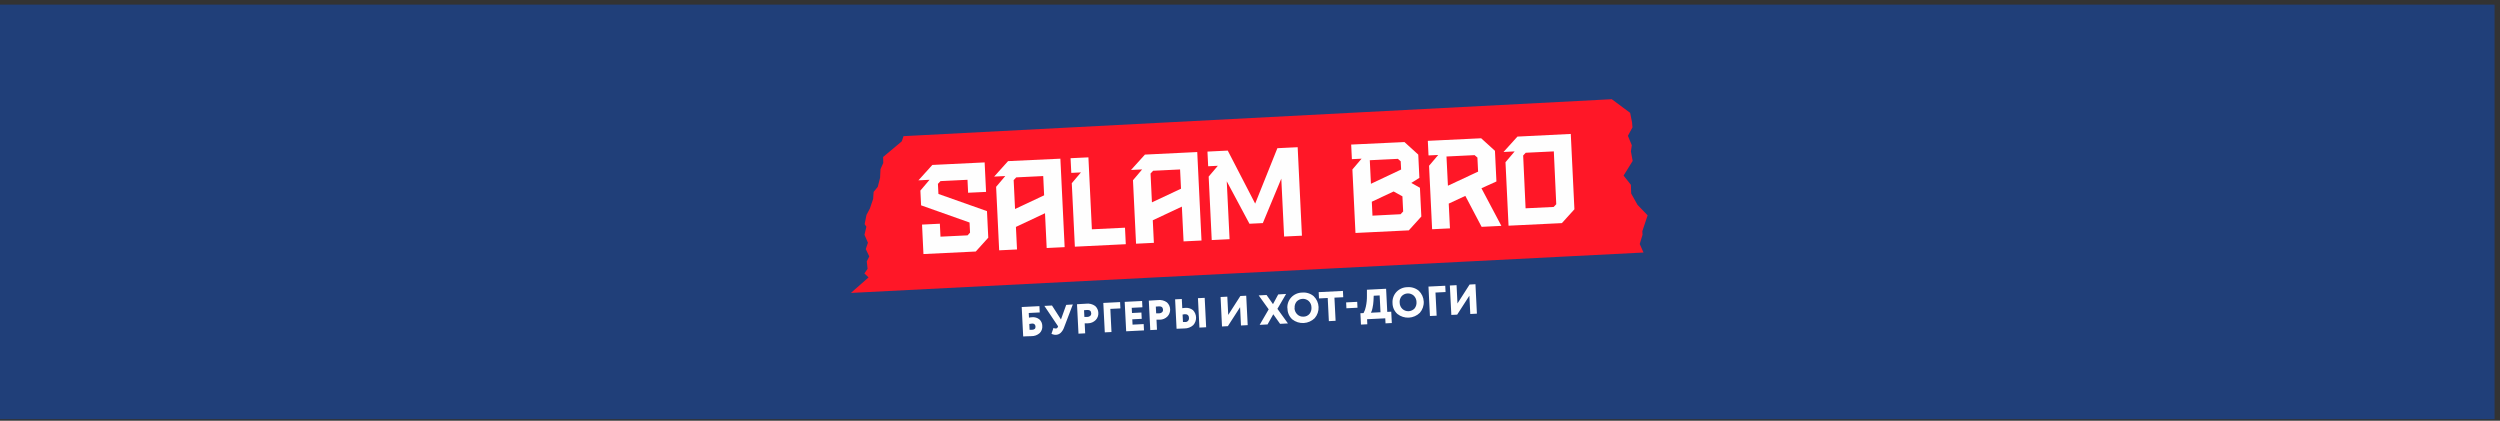 <svg width="309" height="52" viewBox="0 0 309 52" fill="none" xmlns="http://www.w3.org/2000/svg">
<rect x="0" y="0" width="309" height="52" fill="#333333" stroke="none"/>
<rect width="308.327" height="51.238" transform="translate(0 0.57)" fill="#203F79"/>
<path fill-rule="evenodd" clip-rule="evenodd" d="M105.172 36.205L107.353 34.288L106.841 33.796L107.233 33.228L107.134 32.306L107.443 31.693L107.009 30.788L107.275 30.001L106.85 29.019L107.084 28.025L106.871 27.703L107.099 26.562L107.521 25.765L107.92 24.585L107.979 23.72L108.492 23.095L108.777 21.971L108.83 20.905L109.172 20.145L109.154 19.403L111.458 17.471L111.674 16.828L199.216 12.262L201.487 13.95L201.718 15.107L201.772 15.744L201.209 16.786L201.691 17.955L201.58 18.712L201.796 19.892L200.675 21.704L201.58 22.843L201.613 23.918L202.398 25.321L203.645 26.616L202.992 28.58L203.016 29.016L202.671 30.161L203.138 31.212L105.172 36.205Z" fill="#FF1727"/>
<path d="M150.979 16.368L153.094 16.266L156.315 16.11L158.431 16.008L150.979 16.368Z" fill="#FEFEFE"/>
<path d="M187.556 16.882L185.836 18.784L187.211 18.715L186.079 20.049L186.456 27.895L193.048 27.577L194.597 25.868L194.148 16.555L187.556 16.882ZM188.563 25.747L188.263 19.219L188.581 18.88L192.053 18.712L192.353 25.24L192.035 25.579L188.563 25.747Z" fill="#FEFEFE"/>
<path d="M184.958 22.428L184.776 18.64L183.071 17.09L176.479 17.408L176.565 19.211L177.764 19.154L176.631 20.488L177.009 28.334L179.214 28.226L179.064 25.165L181.114 24.21L183.127 28.037L185.57 27.917L183.107 23.269L184.958 22.428ZM178.786 19.343L182.259 19.175L182.609 19.475L182.693 21.212L178.963 22.954L178.786 19.343Z" fill="#FEFEFE"/>
<path d="M167.006 17.868L167.093 19.671L168.291 19.613L167.156 20.947L167.536 28.794L174.128 28.473L175.677 26.763L175.504 23.209L174.437 22.609L175.435 21.984L175.297 19.109L173.592 17.559L167.006 17.868ZM169.637 26.655L169.556 24.931L172.253 23.666L173.34 24.267L173.43 26.139L173.112 26.478L169.637 26.655ZM169.448 22.717L169.307 19.803L172.78 19.634L173.127 19.935L173.178 20.953L169.448 22.717Z" fill="#FEFEFE"/>
<path d="M139.793 21.007L141.168 20.941L140.036 22.275L140.416 30.122L142.619 30.014L142.484 27.226L146.079 25.537L146.289 29.836L148.506 29.728L147.979 18.793L141.513 19.108L139.793 21.007ZM145.858 20.944L145.974 23.323L142.379 25.012L142.208 21.446L142.526 21.106L145.858 20.944Z" fill="#FEFEFE"/>
<path d="M157.884 18.316L155.139 25.165L151.75 18.613L149.242 18.736L149.329 20.548L150.525 20.491L149.392 21.824L149.77 29.671L151.975 29.563L151.627 22.407L154.432 27.655L156.086 27.574L158.369 22.08L158.717 29.236L160.919 29.131L160.392 18.195L157.884 18.316Z" fill="#FEFEFE"/>
<path d="M134.528 19.449L132.322 19.554L132.412 21.369L133.605 21.309L132.472 22.643L132.853 30.49L139.148 30.183L139.049 28.143L134.956 28.342L134.528 19.449Z" fill="#FEFEFE"/>
<path d="M122.877 21.827L124.252 21.758L123.12 23.092L123.497 30.939L125.703 30.834L125.568 28.046L129.163 26.355L129.37 30.654L131.59 30.546L131.063 19.613L124.597 19.914L122.877 21.827ZM128.942 21.761L129.055 24.141L125.46 25.832L125.289 22.263L125.607 21.924L128.942 21.761Z" fill="#FEFEFE"/>
<path d="M113.518 22.288L114.893 22.222L113.76 23.556L113.847 25.38L119.837 27.504L119.897 28.753L119.591 29.09L116.244 29.252L116.166 27.651L113.964 27.759L114.138 31.4L120.604 31.088L122.15 29.378L121.991 26.095L115.99 23.971L115.927 22.724L116.247 22.384L119.582 22.222L119.66 23.823L121.877 23.718L121.701 20.074L115.237 20.387L113.518 22.288Z" fill="#FEFEFE"/>
<path d="M180.107 38.89L179.385 38.926L179.202 35.288L180.032 35.246L180.143 37.508L181.641 35.168L182.366 35.129L182.546 38.767L181.728 38.812L181.614 36.55L180.107 38.89ZM176.739 39.058L176.559 35.42L178.633 35.318L178.672 36.096L177.425 36.159L177.569 39.019L176.739 39.058ZM173 37.424C173.003 37.569 173.035 37.712 173.094 37.844C173.153 37.976 173.238 38.095 173.344 38.193C173.554 38.38 173.827 38.478 174.107 38.465C174.387 38.452 174.651 38.33 174.843 38.124C175.02 37.895 175.104 37.608 175.079 37.319C175.077 37.172 175.046 37.028 174.987 36.894C174.928 36.76 174.844 36.639 174.738 36.538C174.528 36.351 174.254 36.254 173.974 36.268C173.694 36.281 173.43 36.404 173.239 36.61C173.148 36.723 173.079 36.853 173.038 36.993C172.997 37.133 172.984 37.279 173 37.424ZM172.116 37.466C172.097 37.218 172.129 36.968 172.21 36.732C172.291 36.497 172.419 36.28 172.586 36.096C172.761 35.908 172.972 35.758 173.206 35.655C173.44 35.551 173.694 35.497 173.95 35.495C174.203 35.473 174.458 35.5 174.701 35.577C174.944 35.653 175.169 35.776 175.364 35.94C175.731 36.289 175.95 36.766 175.974 37.273C175.999 37.779 175.827 38.276 175.496 38.659C175.132 39.018 174.65 39.231 174.14 39.26C173.631 39.288 173.128 39.129 172.727 38.812C172.536 38.644 172.383 38.437 172.277 38.205C172.172 37.973 172.117 37.721 172.116 37.466ZM169.764 37.166C169.749 37.469 169.709 37.77 169.644 38.067C169.608 38.271 169.543 38.468 169.449 38.653L170.63 38.593L170.525 36.514L169.791 36.553L169.764 37.166ZM168.215 40.119L168.146 38.716L168.535 38.695C168.67 38.45 168.765 38.185 168.817 37.911C168.916 37.46 168.962 36.999 168.952 36.538V35.811L171.322 35.691L171.466 38.548L171.957 38.524L172.029 39.927L171.25 39.966L171.22 39.344L168.97 39.455L169 40.08L168.215 40.119ZM166.417 38.103L166.381 37.376L167.75 37.307L167.786 38.034L166.417 38.103ZM163.028 36.886L162.989 36.108L165.985 35.958L166.024 36.736L164.936 36.79L165.08 39.65L164.247 39.692L164.106 36.832L163.028 36.886ZM160.001 38.088C160.005 38.233 160.037 38.376 160.097 38.509C160.156 38.641 160.24 38.761 160.346 38.86C160.446 38.957 160.565 39.031 160.696 39.079C160.826 39.127 160.965 39.148 161.104 39.139C161.248 39.141 161.391 39.11 161.522 39.05C161.653 38.989 161.769 38.901 161.862 38.791C162.037 38.561 162.121 38.274 162.096 37.986C162.095 37.84 162.065 37.695 162.007 37.56C161.949 37.426 161.864 37.305 161.757 37.205C161.547 37.019 161.273 36.922 160.994 36.936C160.714 36.949 160.45 37.072 160.259 37.277C160.078 37.5 159.991 37.786 160.016 38.073L160.001 38.088ZM159.121 38.133C159.1 37.885 159.131 37.635 159.212 37.399C159.293 37.163 159.422 36.947 159.591 36.763C159.765 36.575 159.976 36.425 160.211 36.322C160.445 36.218 160.698 36.164 160.954 36.162C161.208 36.139 161.463 36.166 161.706 36.243C161.949 36.319 162.174 36.443 162.369 36.607C162.735 36.957 162.952 37.434 162.976 37.941C163 38.447 162.829 38.943 162.497 39.326C162.134 39.684 161.652 39.897 161.143 39.925C160.634 39.953 160.133 39.795 159.732 39.479C159.541 39.308 159.388 39.099 159.286 38.864C159.183 38.629 159.131 38.375 159.135 38.118L159.121 38.133ZM158.962 36.331L157.889 38.172L159.189 39.975L158.216 40.026L157.377 38.842L156.669 40.101L155.696 40.152L156.81 38.235L155.573 36.511L156.547 36.46L157.341 37.592L157.988 36.391L158.962 36.331ZM151.764 40.314L151.039 40.353L150.865 36.709L151.696 36.667L151.809 38.926L153.308 36.586L154.033 36.55L154.215 40.188L153.385 40.23L153.275 37.968L151.764 40.314ZM146.071 36.956L146.128 38.091C146.242 38.073 146.35 38.061 146.449 38.055C146.626 38.033 146.806 38.047 146.978 38.094C147.151 38.142 147.312 38.224 147.453 38.334C147.692 38.581 147.828 38.909 147.835 39.253C147.841 39.597 147.716 39.93 147.486 40.185C147.188 40.454 146.801 40.6 146.401 40.596L145.853 40.618L145.424 40.636L145.244 36.998L146.071 36.956ZM146.416 38.839C146.332 38.846 146.249 38.859 146.167 38.878L146.215 39.803H146.461C146.531 39.811 146.601 39.801 146.667 39.777C146.732 39.752 146.791 39.712 146.839 39.66C146.886 39.609 146.922 39.547 146.941 39.48C146.961 39.412 146.965 39.341 146.952 39.272C146.954 39.206 146.942 39.141 146.915 39.081C146.889 39.022 146.849 38.968 146.799 38.926C146.685 38.85 146.546 38.818 146.41 38.836L146.416 38.839ZM148.25 40.491L148.067 36.853L148.9 36.814L149.08 40.449L148.25 40.491ZM143.222 37.869L142.859 37.896L142.901 38.728C143.028 38.737 143.155 38.737 143.282 38.728C143.404 38.723 143.523 38.68 143.62 38.605C143.669 38.561 143.706 38.507 143.728 38.445C143.75 38.384 143.756 38.318 143.746 38.253C143.728 37.98 143.551 37.848 143.216 37.866L143.222 37.869ZM143.003 40.756L142.173 40.798L141.993 37.16L142.518 37.127L143.099 37.091C143.501 37.034 143.909 37.136 144.238 37.376C144.356 37.485 144.451 37.617 144.519 37.763C144.586 37.91 144.624 38.068 144.63 38.229C144.636 38.39 144.611 38.551 144.554 38.702C144.498 38.853 144.413 38.992 144.303 39.109C144.179 39.237 144.03 39.339 143.866 39.408C143.702 39.478 143.526 39.514 143.348 39.515C143.213 39.522 143.078 39.522 142.943 39.515L143.003 40.756ZM139.195 40.948L139.012 37.31L141.163 37.202L141.202 37.98L139.881 38.046L139.914 38.686L141.079 38.629L141.118 39.407L139.95 39.467L139.983 40.125L141.358 40.056L141.397 40.837L139.195 40.948ZM136.552 41.08L136.369 37.442L138.443 37.337L138.481 38.118L137.238 38.178L137.379 41.038L136.552 41.08ZM134.349 38.313L133.987 38.343L134.029 39.172C134.155 39.181 134.281 39.181 134.406 39.172C134.53 39.169 134.648 39.126 134.745 39.049C134.794 39.007 134.831 38.952 134.853 38.891C134.875 38.83 134.881 38.765 134.871 38.701C134.853 38.425 134.685 38.295 134.343 38.31L134.349 38.313ZM134.128 41.2L133.301 41.242L133.118 37.604L133.645 37.571L134.227 37.538C134.628 37.482 135.036 37.583 135.365 37.821C135.484 37.928 135.58 38.059 135.647 38.206C135.714 38.352 135.751 38.51 135.755 38.671C135.765 38.833 135.742 38.995 135.686 39.147C135.63 39.299 135.544 39.438 135.431 39.554C135.306 39.682 135.157 39.783 134.992 39.853C134.828 39.922 134.651 39.959 134.472 39.96C134.338 39.967 134.203 39.967 134.068 39.96L134.128 41.2ZM132.6 37.631L131.521 40.467C131.435 40.72 131.293 40.949 131.104 41.137C130.942 41.291 130.728 41.379 130.505 41.384C130.404 41.388 130.303 41.376 130.205 41.348C130.119 41.33 130.036 41.297 129.96 41.251L130.214 40.527C130.29 40.579 130.381 40.605 130.472 40.602C130.527 40.608 130.583 40.595 130.63 40.566C130.677 40.538 130.714 40.495 130.736 40.443L130.778 40.332L129.085 37.809L130.026 37.761L131.134 39.488L131.782 37.685L132.6 37.631ZM127.566 39.993C127.45 39.999 127.334 40.016 127.221 40.041L127.257 40.765C127.404 40.765 127.509 40.765 127.557 40.765C127.858 40.751 128.002 40.619 127.988 40.368C127.988 40.262 127.947 40.16 127.874 40.083C127.831 40.046 127.781 40.019 127.727 40.003C127.673 39.987 127.616 39.983 127.56 39.99L127.566 39.993ZM126.466 41.585L126.283 37.947L128.471 37.839L128.51 38.617L127.152 38.686L127.182 39.263C127.317 39.231 127.454 39.213 127.593 39.209C127.906 39.181 128.219 39.276 128.465 39.473C128.578 39.573 128.668 39.696 128.731 39.834C128.793 39.971 128.826 40.121 128.827 40.272C128.843 40.437 128.822 40.603 128.767 40.759C128.711 40.915 128.621 41.056 128.504 41.173C128.219 41.422 127.853 41.556 127.476 41.549C127.299 41.549 127.095 41.564 126.876 41.567L126.466 41.585Z" fill="#FEFEFE"/>
</svg>
